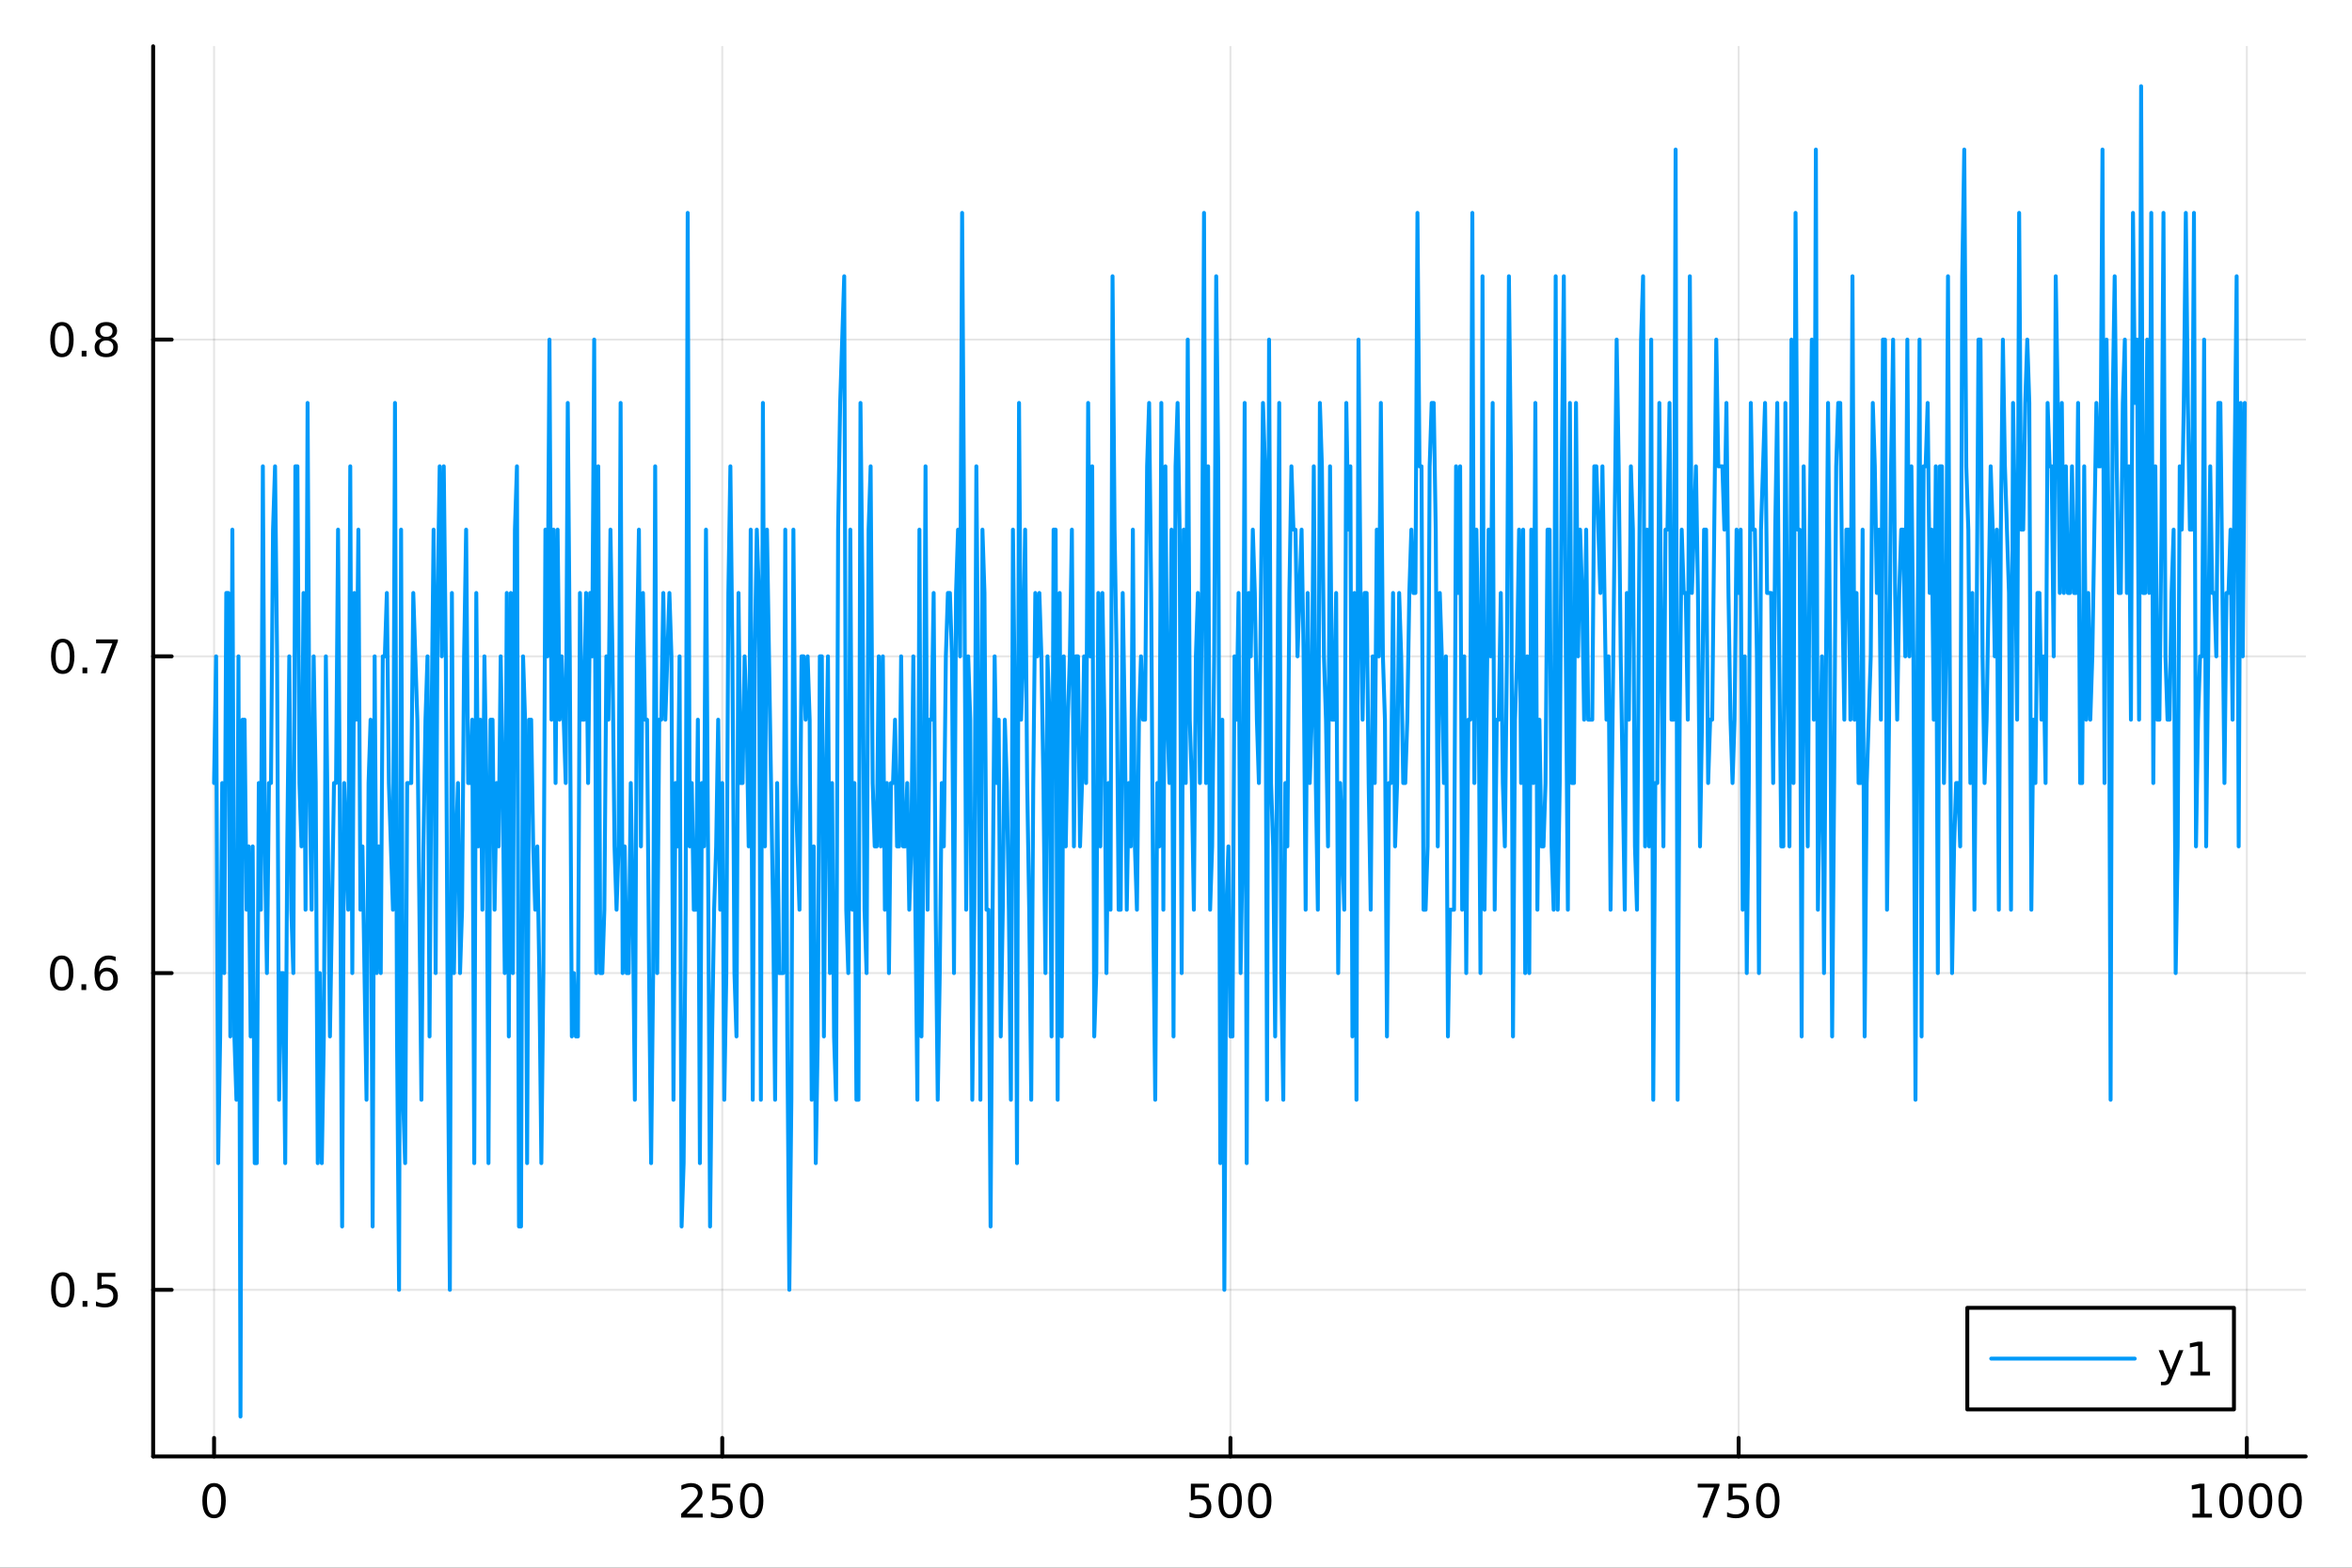 <?xml version="1.0" encoding="utf-8"?>
<svg xmlns="http://www.w3.org/2000/svg" xmlns:xlink="http://www.w3.org/1999/xlink" width="600" height="400" viewBox="0 0 2400 1600">
<rect x="0" y="0" width="2400" height="1600" fill="#333333" stroke="none"/>
<defs>
  <clipPath id="clip170">
    <rect x="0" y="0" width="2400" height="1600"/>
  </clipPath>
</defs>
<path clip-path="url(#clip170)" d="M0 1600 L2400 1600 L2400 0 L0 0  Z" fill="#ffffff" fill-rule="evenodd" fill-opacity="1"/>
<defs>
  <clipPath id="clip171">
    <rect x="480" y="0" width="1681" height="1600"/>
  </clipPath>
</defs>
<path clip-path="url(#clip170)" d="M156.274 1486.45 L2352.76 1486.45 L2352.76 47.244 L156.274 47.244  Z" fill="#ffffff" fill-rule="evenodd" fill-opacity="1"/>
<defs>
  <clipPath id="clip172">
    <rect x="156" y="47" width="2197" height="1440"/>
  </clipPath>
</defs>
<polyline clip-path="url(#clip172)" style="stroke:#000000; stroke-linecap:round; stroke-linejoin:round; stroke-width:2; stroke-opacity:0.1; fill:none" points="218.439,1486.45 218.439,47.244 "/>
<polyline clip-path="url(#clip172)" style="stroke:#000000; stroke-linecap:round; stroke-linejoin:round; stroke-width:2; stroke-opacity:0.1; fill:none" points="736.995,1486.45 736.995,47.244 "/>
<polyline clip-path="url(#clip172)" style="stroke:#000000; stroke-linecap:round; stroke-linejoin:round; stroke-width:2; stroke-opacity:0.1; fill:none" points="1255.55,1486.45 1255.55,47.244 "/>
<polyline clip-path="url(#clip172)" style="stroke:#000000; stroke-linecap:round; stroke-linejoin:round; stroke-width:2; stroke-opacity:0.1; fill:none" points="1774.11,1486.45 1774.11,47.244 "/>
<polyline clip-path="url(#clip172)" style="stroke:#000000; stroke-linecap:round; stroke-linejoin:round; stroke-width:2; stroke-opacity:0.1; fill:none" points="2292.67,1486.45 2292.67,47.244 "/>
<polyline clip-path="url(#clip170)" style="stroke:#000000; stroke-linecap:round; stroke-linejoin:round; stroke-width:4; stroke-opacity:1; fill:none" points="156.274,1486.45 2352.76,1486.45 "/>
<polyline clip-path="url(#clip170)" style="stroke:#000000; stroke-linecap:round; stroke-linejoin:round; stroke-width:4; stroke-opacity:1; fill:none" points="218.439,1486.45 218.439,1467.55 "/>
<polyline clip-path="url(#clip170)" style="stroke:#000000; stroke-linecap:round; stroke-linejoin:round; stroke-width:4; stroke-opacity:1; fill:none" points="736.995,1486.45 736.995,1467.55 "/>
<polyline clip-path="url(#clip170)" style="stroke:#000000; stroke-linecap:round; stroke-linejoin:round; stroke-width:4; stroke-opacity:1; fill:none" points="1255.55,1486.45 1255.55,1467.55 "/>
<polyline clip-path="url(#clip170)" style="stroke:#000000; stroke-linecap:round; stroke-linejoin:round; stroke-width:4; stroke-opacity:1; fill:none" points="1774.11,1486.45 1774.11,1467.55 "/>
<polyline clip-path="url(#clip170)" style="stroke:#000000; stroke-linecap:round; stroke-linejoin:round; stroke-width:4; stroke-opacity:1; fill:none" points="2292.67,1486.45 2292.67,1467.55 "/>
<path clip-path="url(#clip170)" d="M218.439 1517.37 Q214.828 1517.37 212.999 1520.93 Q211.193 1524.47 211.193 1531.6 Q211.193 1538.71 212.999 1542.27 Q214.828 1545.82 218.439 1545.82 Q222.073 1545.82 223.879 1542.27 Q225.707 1538.71 225.707 1531.6 Q225.707 1524.47 223.879 1520.93 Q222.073 1517.37 218.439 1517.37 M218.439 1513.66 Q224.249 1513.66 227.304 1518.27 Q230.383 1522.85 230.383 1531.6 Q230.383 1540.33 227.304 1544.94 Q224.249 1549.52 218.439 1549.52 Q212.629 1549.52 209.55 1544.94 Q206.494 1540.33 206.494 1531.6 Q206.494 1522.85 209.55 1518.27 Q212.629 1513.66 218.439 1513.66 Z" fill="#000000" fill-rule="nonzero" fill-opacity="1" /><path clip-path="url(#clip170)" d="M700.688 1544.91 L717.007 1544.91 L717.007 1548.85 L695.063 1548.85 L695.063 1544.91 Q697.725 1542.16 702.308 1537.53 Q706.915 1532.88 708.095 1531.53 Q710.34 1529.01 711.22 1527.27 Q712.123 1525.51 712.123 1523.82 Q712.123 1521.07 710.178 1519.33 Q708.257 1517.6 705.155 1517.6 Q702.956 1517.6 700.503 1518.36 Q698.072 1519.13 695.294 1520.68 L695.294 1515.95 Q698.118 1514.82 700.572 1514.24 Q703.026 1513.66 705.063 1513.66 Q710.433 1513.66 713.628 1516.35 Q716.822 1519.03 716.822 1523.52 Q716.822 1525.65 716.012 1527.57 Q715.225 1529.47 713.118 1532.07 Q712.54 1532.74 709.438 1535.95 Q706.336 1539.15 700.688 1544.91 Z" fill="#000000" fill-rule="nonzero" fill-opacity="1" /><path clip-path="url(#clip170)" d="M726.868 1514.29 L745.225 1514.29 L745.225 1518.22 L731.151 1518.22 L731.151 1526.7 Q732.169 1526.35 733.188 1526.19 Q734.206 1526 735.225 1526 Q741.012 1526 744.391 1529.17 Q747.771 1532.34 747.771 1537.76 Q747.771 1543.34 744.299 1546.44 Q740.826 1549.52 734.507 1549.52 Q732.331 1549.52 730.063 1549.15 Q727.817 1548.78 725.41 1548.04 L725.41 1543.34 Q727.493 1544.47 729.715 1545.03 Q731.938 1545.58 734.414 1545.58 Q738.419 1545.58 740.757 1543.48 Q743.095 1541.37 743.095 1537.76 Q743.095 1534.15 740.757 1532.04 Q738.419 1529.94 734.414 1529.94 Q732.539 1529.94 730.664 1530.35 Q728.813 1530.77 726.868 1531.65 L726.868 1514.29 Z" fill="#000000" fill-rule="nonzero" fill-opacity="1" /><path clip-path="url(#clip170)" d="M766.984 1517.37 Q763.373 1517.37 761.544 1520.93 Q759.738 1524.47 759.738 1531.6 Q759.738 1538.71 761.544 1542.27 Q763.373 1545.82 766.984 1545.82 Q770.618 1545.82 772.423 1542.27 Q774.252 1538.71 774.252 1531.6 Q774.252 1524.47 772.423 1520.93 Q770.618 1517.37 766.984 1517.37 M766.984 1513.66 Q772.794 1513.66 775.849 1518.27 Q778.928 1522.85 778.928 1531.6 Q778.928 1540.33 775.849 1544.94 Q772.794 1549.52 766.984 1549.52 Q761.174 1549.52 758.095 1544.94 Q755.039 1540.33 755.039 1531.6 Q755.039 1522.85 758.095 1518.27 Q761.174 1513.66 766.984 1513.66 Z" fill="#000000" fill-rule="nonzero" fill-opacity="1" /><path clip-path="url(#clip170)" d="M1215.17 1514.29 L1233.53 1514.29 L1233.53 1518.22 L1219.45 1518.22 L1219.45 1526.7 Q1220.47 1526.35 1221.49 1526.19 Q1222.51 1526 1223.53 1526 Q1229.31 1526 1232.69 1529.17 Q1236.07 1532.34 1236.07 1537.76 Q1236.07 1543.34 1232.6 1546.44 Q1229.13 1549.52 1222.81 1549.52 Q1220.63 1549.52 1218.36 1549.15 Q1216.12 1548.78 1213.71 1548.04 L1213.71 1543.34 Q1215.8 1544.47 1218.02 1545.03 Q1220.24 1545.58 1222.72 1545.58 Q1226.72 1545.58 1229.06 1543.48 Q1231.4 1541.37 1231.4 1537.76 Q1231.4 1534.15 1229.06 1532.04 Q1226.72 1529.94 1222.72 1529.94 Q1220.84 1529.94 1218.97 1530.35 Q1217.11 1530.77 1215.17 1531.65 L1215.17 1514.29 Z" fill="#000000" fill-rule="nonzero" fill-opacity="1" /><path clip-path="url(#clip170)" d="M1255.29 1517.37 Q1251.67 1517.37 1249.85 1520.93 Q1248.04 1524.47 1248.04 1531.6 Q1248.04 1538.71 1249.85 1542.27 Q1251.67 1545.82 1255.29 1545.82 Q1258.92 1545.82 1260.73 1542.27 Q1262.55 1538.71 1262.55 1531.6 Q1262.55 1524.47 1260.73 1520.93 Q1258.92 1517.37 1255.29 1517.37 M1255.29 1513.66 Q1261.1 1513.66 1264.15 1518.27 Q1267.23 1522.85 1267.23 1531.6 Q1267.23 1540.33 1264.15 1544.94 Q1261.1 1549.52 1255.29 1549.52 Q1249.48 1549.52 1246.4 1544.94 Q1243.34 1540.33 1243.34 1531.6 Q1243.34 1522.85 1246.4 1518.27 Q1249.48 1513.66 1255.29 1513.66 Z" fill="#000000" fill-rule="nonzero" fill-opacity="1" /><path clip-path="url(#clip170)" d="M1285.45 1517.37 Q1281.84 1517.37 1280.01 1520.93 Q1278.2 1524.47 1278.2 1531.6 Q1278.2 1538.71 1280.01 1542.27 Q1281.84 1545.82 1285.45 1545.82 Q1289.08 1545.82 1290.89 1542.27 Q1292.72 1538.71 1292.72 1531.6 Q1292.72 1524.47 1290.89 1520.93 Q1289.08 1517.37 1285.45 1517.37 M1285.45 1513.66 Q1291.26 1513.66 1294.31 1518.27 Q1297.39 1522.85 1297.39 1531.6 Q1297.39 1540.33 1294.31 1544.94 Q1291.26 1549.52 1285.45 1549.52 Q1279.64 1549.52 1276.56 1544.94 Q1273.5 1540.33 1273.5 1531.6 Q1273.5 1522.85 1276.56 1518.27 Q1279.64 1513.66 1285.45 1513.66 Z" fill="#000000" fill-rule="nonzero" fill-opacity="1" /><path clip-path="url(#clip170)" d="M1732.38 1514.29 L1754.61 1514.29 L1754.61 1516.28 L1742.06 1548.85 L1737.18 1548.85 L1748.98 1518.22 L1732.38 1518.22 L1732.38 1514.29 Z" fill="#000000" fill-rule="nonzero" fill-opacity="1" /><path clip-path="url(#clip170)" d="M1763.77 1514.29 L1782.13 1514.29 L1782.13 1518.22 L1768.06 1518.22 L1768.06 1526.7 Q1769.07 1526.35 1770.09 1526.19 Q1771.11 1526 1772.13 1526 Q1777.92 1526 1781.3 1529.17 Q1784.68 1532.34 1784.68 1537.76 Q1784.68 1543.34 1781.2 1546.44 Q1777.73 1549.52 1771.41 1549.52 Q1769.24 1549.52 1766.97 1549.15 Q1764.72 1548.78 1762.31 1548.04 L1762.31 1543.34 Q1764.4 1544.47 1766.62 1545.03 Q1768.84 1545.58 1771.32 1545.58 Q1775.32 1545.58 1777.66 1543.48 Q1780 1541.37 1780 1537.76 Q1780 1534.15 1777.66 1532.04 Q1775.32 1529.94 1771.32 1529.94 Q1769.44 1529.94 1767.57 1530.35 Q1765.72 1530.77 1763.77 1531.65 L1763.77 1514.29 Z" fill="#000000" fill-rule="nonzero" fill-opacity="1" /><path clip-path="url(#clip170)" d="M1803.89 1517.37 Q1800.28 1517.37 1798.45 1520.93 Q1796.64 1524.47 1796.64 1531.6 Q1796.64 1538.71 1798.45 1542.27 Q1800.28 1545.82 1803.89 1545.82 Q1807.52 1545.82 1809.33 1542.27 Q1811.16 1538.71 1811.16 1531.6 Q1811.16 1524.47 1809.33 1520.93 Q1807.52 1517.37 1803.89 1517.37 M1803.89 1513.66 Q1809.7 1513.66 1812.75 1518.27 Q1815.83 1522.85 1815.83 1531.6 Q1815.83 1540.33 1812.75 1544.94 Q1809.7 1549.52 1803.89 1549.52 Q1798.08 1549.52 1795 1544.94 Q1791.94 1540.33 1791.94 1531.6 Q1791.94 1522.85 1795 1518.27 Q1798.08 1513.66 1803.89 1513.66 Z" fill="#000000" fill-rule="nonzero" fill-opacity="1" /><path clip-path="url(#clip170)" d="M2237.19 1544.91 L2244.83 1544.91 L2244.83 1518.55 L2236.52 1520.21 L2236.52 1515.95 L2244.78 1514.29 L2249.46 1514.29 L2249.46 1544.91 L2257.1 1544.91 L2257.1 1548.85 L2237.19 1548.85 L2237.19 1544.91 Z" fill="#000000" fill-rule="nonzero" fill-opacity="1" /><path clip-path="url(#clip170)" d="M2276.54 1517.37 Q2272.93 1517.37 2271.1 1520.93 Q2269.3 1524.47 2269.3 1531.6 Q2269.3 1538.71 2271.1 1542.27 Q2272.93 1545.82 2276.54 1545.82 Q2280.18 1545.82 2281.98 1542.27 Q2283.81 1538.71 2283.81 1531.6 Q2283.81 1524.47 2281.98 1520.93 Q2280.18 1517.37 2276.54 1517.37 M2276.54 1513.66 Q2282.35 1513.66 2285.41 1518.27 Q2288.49 1522.85 2288.49 1531.6 Q2288.49 1540.33 2285.41 1544.94 Q2282.35 1549.52 2276.54 1549.52 Q2270.73 1549.52 2267.65 1544.94 Q2264.6 1540.33 2264.6 1531.6 Q2264.6 1522.85 2267.65 1518.27 Q2270.73 1513.66 2276.54 1513.66 Z" fill="#000000" fill-rule="nonzero" fill-opacity="1" /><path clip-path="url(#clip170)" d="M2306.7 1517.37 Q2303.09 1517.37 2301.27 1520.93 Q2299.46 1524.47 2299.46 1531.6 Q2299.46 1538.71 2301.27 1542.27 Q2303.09 1545.82 2306.7 1545.82 Q2310.34 1545.82 2312.14 1542.27 Q2313.97 1538.71 2313.97 1531.6 Q2313.97 1524.47 2312.14 1520.93 Q2310.34 1517.37 2306.7 1517.37 M2306.7 1513.66 Q2312.51 1513.66 2315.57 1518.27 Q2318.65 1522.85 2318.65 1531.6 Q2318.65 1540.33 2315.57 1544.94 Q2312.51 1549.52 2306.7 1549.52 Q2300.89 1549.52 2297.82 1544.94 Q2294.76 1540.33 2294.76 1531.6 Q2294.76 1522.85 2297.82 1518.27 Q2300.89 1513.66 2306.7 1513.66 Z" fill="#000000" fill-rule="nonzero" fill-opacity="1" /><path clip-path="url(#clip170)" d="M2336.87 1517.37 Q2333.26 1517.37 2331.43 1520.93 Q2329.62 1524.47 2329.62 1531.6 Q2329.62 1538.71 2331.43 1542.27 Q2333.26 1545.82 2336.87 1545.82 Q2340.5 1545.82 2342.31 1542.27 Q2344.14 1538.71 2344.14 1531.6 Q2344.14 1524.47 2342.31 1520.93 Q2340.5 1517.37 2336.87 1517.37 M2336.87 1513.66 Q2342.68 1513.66 2345.73 1518.27 Q2348.81 1522.85 2348.81 1531.6 Q2348.81 1540.33 2345.73 1544.94 Q2342.68 1549.52 2336.87 1549.52 Q2331.06 1549.52 2327.98 1544.94 Q2324.92 1540.33 2324.92 1531.6 Q2324.92 1522.85 2327.98 1518.27 Q2331.06 1513.66 2336.87 1513.66 Z" fill="#000000" fill-rule="nonzero" fill-opacity="1" /><polyline clip-path="url(#clip172)" style="stroke:#000000; stroke-linecap:round; stroke-linejoin:round; stroke-width:2; stroke-opacity:0.1; fill:none" points="156.274,1316.41 2352.76,1316.41 "/>
<polyline clip-path="url(#clip172)" style="stroke:#000000; stroke-linecap:round; stroke-linejoin:round; stroke-width:2; stroke-opacity:0.1; fill:none" points="156.274,993.136 2352.76,993.136 "/>
<polyline clip-path="url(#clip172)" style="stroke:#000000; stroke-linecap:round; stroke-linejoin:round; stroke-width:2; stroke-opacity:0.1; fill:none" points="156.274,669.865 2352.76,669.865 "/>
<polyline clip-path="url(#clip172)" style="stroke:#000000; stroke-linecap:round; stroke-linejoin:round; stroke-width:2; stroke-opacity:0.1; fill:none" points="156.274,346.593 2352.76,346.593 "/>
<polyline clip-path="url(#clip170)" style="stroke:#000000; stroke-linecap:round; stroke-linejoin:round; stroke-width:4; stroke-opacity:1; fill:none" points="156.274,1486.45 156.274,47.244 "/>
<polyline clip-path="url(#clip170)" style="stroke:#000000; stroke-linecap:round; stroke-linejoin:round; stroke-width:4; stroke-opacity:1; fill:none" points="156.274,1316.41 175.172,1316.41 "/>
<polyline clip-path="url(#clip170)" style="stroke:#000000; stroke-linecap:round; stroke-linejoin:round; stroke-width:4; stroke-opacity:1; fill:none" points="156.274,993.136 175.172,993.136 "/>
<polyline clip-path="url(#clip170)" style="stroke:#000000; stroke-linecap:round; stroke-linejoin:round; stroke-width:4; stroke-opacity:1; fill:none" points="156.274,669.865 175.172,669.865 "/>
<polyline clip-path="url(#clip170)" style="stroke:#000000; stroke-linecap:round; stroke-linejoin:round; stroke-width:4; stroke-opacity:1; fill:none" points="156.274,346.593 175.172,346.593 "/>
<path clip-path="url(#clip170)" d="M64.094 1302.21 Q60.483 1302.21 58.654 1305.77 Q56.849 1309.31 56.849 1316.44 Q56.849 1323.55 58.654 1327.11 Q60.483 1330.65 64.094 1330.65 Q67.728 1330.65 69.534 1327.11 Q71.362 1323.55 71.362 1316.44 Q71.362 1309.31 69.534 1305.77 Q67.728 1302.21 64.094 1302.21 M64.094 1298.5 Q69.904 1298.5 72.96 1303.11 Q76.038 1307.69 76.038 1316.44 Q76.038 1325.17 72.96 1329.78 Q69.904 1334.36 64.094 1334.36 Q58.284 1334.36 55.205 1329.78 Q52.15 1325.17 52.15 1316.44 Q52.15 1307.69 55.205 1303.11 Q58.284 1298.5 64.094 1298.5 Z" fill="#000000" fill-rule="nonzero" fill-opacity="1" /><path clip-path="url(#clip170)" d="M84.256 1327.81 L89.14 1327.81 L89.14 1333.69 L84.256 1333.69 L84.256 1327.81 Z" fill="#000000" fill-rule="nonzero" fill-opacity="1" /><path clip-path="url(#clip170)" d="M99.371 1299.13 L117.728 1299.13 L117.728 1303.06 L103.654 1303.06 L103.654 1311.53 Q104.672 1311.19 105.691 1311.03 Q106.709 1310.84 107.728 1310.84 Q113.515 1310.84 116.895 1314.01 Q120.274 1317.18 120.274 1322.6 Q120.274 1328.18 116.802 1331.28 Q113.33 1334.36 107.01 1334.36 Q104.834 1334.36 102.566 1333.99 Q100.321 1333.62 97.913 1332.88 L97.913 1328.18 Q99.996 1329.31 102.219 1329.87 Q104.441 1330.42 106.918 1330.42 Q110.922 1330.42 113.26 1328.32 Q115.598 1326.21 115.598 1322.6 Q115.598 1318.99 113.26 1316.88 Q110.922 1314.78 106.918 1314.78 Q105.043 1314.78 103.168 1315.19 Q101.316 1315.61 99.371 1316.49 L99.371 1299.13 Z" fill="#000000" fill-rule="nonzero" fill-opacity="1" /><path clip-path="url(#clip170)" d="M62.937 978.935 Q59.325 978.935 57.497 982.499 Q55.691 986.041 55.691 993.171 Q55.691 1000.28 57.497 1003.84 Q59.325 1007.38 62.937 1007.38 Q66.571 1007.38 68.376 1003.84 Q70.205 1000.28 70.205 993.171 Q70.205 986.041 68.376 982.499 Q66.571 978.935 62.937 978.935 M62.937 975.231 Q68.747 975.231 71.802 979.837 Q74.881 984.421 74.881 993.171 Q74.881 1001.9 71.802 1006.5 Q68.747 1011.09 62.937 1011.09 Q57.126 1011.09 54.048 1006.5 Q50.992 1001.9 50.992 993.171 Q50.992 984.421 54.048 979.837 Q57.126 975.231 62.937 975.231 Z" fill="#000000" fill-rule="nonzero" fill-opacity="1" /><path clip-path="url(#clip170)" d="M83.098 1004.54 L87.983 1004.54 L87.983 1010.42 L83.098 1010.42 L83.098 1004.54 Z" fill="#000000" fill-rule="nonzero" fill-opacity="1" /><path clip-path="url(#clip170)" d="M108.746 991.272 Q105.598 991.272 103.746 993.425 Q101.918 995.578 101.918 999.328 Q101.918 1003.05 103.746 1005.23 Q105.598 1007.38 108.746 1007.38 Q111.895 1007.38 113.723 1005.23 Q115.575 1003.05 115.575 999.328 Q115.575 995.578 113.723 993.425 Q111.895 991.272 108.746 991.272 M118.029 976.62 L118.029 980.879 Q116.27 980.046 114.464 979.606 Q112.682 979.166 110.922 979.166 Q106.293 979.166 103.839 982.291 Q101.409 985.416 101.061 991.735 Q102.427 989.722 104.487 988.657 Q106.547 987.569 109.024 987.569 Q114.233 987.569 117.242 990.74 Q120.274 993.888 120.274 999.328 Q120.274 1004.65 117.126 1007.87 Q113.978 1011.09 108.746 1011.09 Q102.751 1011.09 99.58 1006.5 Q96.409 1001.9 96.409 993.171 Q96.409 984.976 100.297 980.115 Q104.186 975.231 110.737 975.231 Q112.496 975.231 114.279 975.578 Q116.084 975.925 118.029 976.62 Z" fill="#000000" fill-rule="nonzero" fill-opacity="1" /><path clip-path="url(#clip170)" d="M64.001 655.663 Q60.39 655.663 58.562 659.228 Q56.756 662.77 56.756 669.899 Q56.756 677.006 58.562 680.571 Q60.39 684.112 64.001 684.112 Q67.636 684.112 69.441 680.571 Q71.27 677.006 71.27 669.899 Q71.27 662.77 69.441 659.228 Q67.636 655.663 64.001 655.663 M64.001 651.96 Q69.811 651.96 72.867 656.566 Q75.946 661.149 75.946 669.899 Q75.946 678.626 72.867 683.233 Q69.811 687.816 64.001 687.816 Q58.191 687.816 55.112 683.233 Q52.057 678.626 52.057 669.899 Q52.057 661.149 55.112 656.566 Q58.191 651.96 64.001 651.96 Z" fill="#000000" fill-rule="nonzero" fill-opacity="1" /><path clip-path="url(#clip170)" d="M84.163 681.265 L89.047 681.265 L89.047 687.145 L84.163 687.145 L84.163 681.265 Z" fill="#000000" fill-rule="nonzero" fill-opacity="1" /><path clip-path="url(#clip170)" d="M98.052 652.585 L120.274 652.585 L120.274 654.575 L107.728 687.145 L102.844 687.145 L114.649 656.52 L98.052 656.52 L98.052 652.585 Z" fill="#000000" fill-rule="nonzero" fill-opacity="1" /><path clip-path="url(#clip170)" d="M63.191 332.392 Q59.58 332.392 57.751 335.957 Q55.946 339.498 55.946 346.628 Q55.946 353.734 57.751 357.299 Q59.58 360.841 63.191 360.841 Q66.825 360.841 68.631 357.299 Q70.46 353.734 70.46 346.628 Q70.46 339.498 68.631 335.957 Q66.825 332.392 63.191 332.392 M63.191 328.688 Q69.001 328.688 72.057 333.295 Q75.135 337.878 75.135 346.628 Q75.135 355.355 72.057 359.961 Q69.001 364.545 63.191 364.545 Q57.381 364.545 54.302 359.961 Q51.247 355.355 51.247 346.628 Q51.247 337.878 54.302 333.295 Q57.381 328.688 63.191 328.688 Z" fill="#000000" fill-rule="nonzero" fill-opacity="1" /><path clip-path="url(#clip170)" d="M83.353 357.994 L88.237 357.994 L88.237 363.873 L83.353 363.873 L83.353 357.994 Z" fill="#000000" fill-rule="nonzero" fill-opacity="1" /><path clip-path="url(#clip170)" d="M108.422 347.461 Q105.089 347.461 103.168 349.244 Q101.27 351.026 101.27 354.151 Q101.27 357.276 103.168 359.059 Q105.089 360.841 108.422 360.841 Q111.756 360.841 113.677 359.059 Q115.598 357.253 115.598 354.151 Q115.598 351.026 113.677 349.244 Q111.779 347.461 108.422 347.461 M103.746 345.471 Q100.737 344.73 99.047 342.67 Q97.381 340.61 97.381 337.647 Q97.381 333.503 100.321 331.096 Q103.284 328.688 108.422 328.688 Q113.584 328.688 116.524 331.096 Q119.464 333.503 119.464 337.647 Q119.464 340.61 117.774 342.67 Q116.108 344.73 113.121 345.471 Q116.501 346.258 118.376 348.549 Q120.274 350.841 120.274 354.151 Q120.274 359.174 117.195 361.859 Q114.14 364.545 108.422 364.545 Q102.705 364.545 99.626 361.859 Q96.571 359.174 96.571 354.151 Q96.571 350.841 98.469 348.549 Q100.367 346.258 103.746 345.471 M102.034 338.086 Q102.034 340.772 103.7 342.276 Q105.39 343.781 108.422 343.781 Q111.432 343.781 113.121 342.276 Q114.834 340.772 114.834 338.086 Q114.834 335.401 113.121 333.897 Q111.432 332.392 108.422 332.392 Q105.39 332.392 103.7 333.897 Q102.034 335.401 102.034 338.086 Z" fill="#000000" fill-rule="nonzero" fill-opacity="1" /><polyline clip-path="url(#clip172)" style="stroke:#009af9; stroke-linecap:round; stroke-linejoin:round; stroke-width:4; stroke-opacity:1; fill:none" points="218.439,799.173 220.513,669.865 222.587,1187.1 224.661,1057.79 226.736,799.173 228.81,993.136 230.884,605.21 232.958,605.21 235.033,1057.79 237.107,540.556 239.181,1057.79 241.255,1122.44 243.329,669.865 245.404,1445.72 247.478,734.519 249.552,734.519 251.626,928.482 253.701,863.827 255.775,1057.79 257.849,863.827 259.923,1187.1 261.998,1187.1 264.072,799.173 266.146,928.482 268.22,475.902 270.294,863.827 272.369,993.136 274.443,799.173 276.517,799.173 278.591,540.556 280.666,475.902 282.74,669.865 284.814,1122.44 286.888,993.136 288.962,993.136 291.037,1187.1 293.111,863.827 295.185,669.865 297.259,928.482 299.334,993.136 301.408,475.902 303.482,475.902 305.556,799.173 307.63,863.827 309.705,605.21 311.779,928.482 313.853,411.248 315.927,799.173 318.002,928.482 320.076,669.865 322.15,799.173 324.224,1187.1 326.299,993.136 328.373,1187.1 330.447,1057.79 332.521,669.865 334.595,863.827 336.67,1057.79 338.744,928.482 340.818,799.173 342.892,799.173 344.967,540.556 347.041,863.827 349.115,1251.75 351.189,799.173 353.263,863.827 355.338,928.482 357.412,475.902 359.486,993.136 361.56,605.21 363.635,734.519 365.709,540.556 367.783,928.482 369.857,863.827 371.932,993.136 374.006,1122.44 376.08,799.173 378.154,734.519 380.228,1251.75 382.303,669.865 384.377,993.136 386.451,863.827 388.525,993.136 390.6,669.865 392.674,669.865 394.748,605.21 396.822,799.173 398.896,863.827 400.971,928.482 403.045,411.248 405.119,1057.79 407.193,1316.41 409.268,540.556 411.342,1122.44 413.416,1187.1 415.49,799.173 417.565,799.173 419.639,799.173 421.713,605.21 423.787,669.865 425.861,734.519 427.936,928.482 430.01,1122.44 432.084,863.827 434.158,734.519 436.233,669.865 438.307,1057.79 440.381,734.519 442.455,540.556 444.529,993.136 446.604,605.21 448.678,475.902 450.752,669.865 452.826,475.902 454.901,669.865 456.975,1057.79 459.049,1316.41 461.123,605.21 463.198,993.136 465.272,863.827 467.346,799.173 469.42,993.136 471.494,928.482 473.569,669.865 475.643,540.556 477.717,799.173 479.791,799.173 481.866,734.519 483.94,1187.1 486.014,605.21 488.088,863.827 490.162,734.519 492.237,928.482 494.311,669.865 496.385,799.173 498.459,1187.1 500.534,734.519 502.608,734.519 504.682,928.482 506.756,799.173 508.83,863.827 510.905,669.865 512.979,799.173 515.053,993.136 517.127,605.21 519.202,1057.79 521.276,605.21 523.35,993.136 525.424,540.556 527.499,475.902 529.573,1251.75 531.647,1251.75 533.721,669.865 535.795,734.519 537.87,1187.1 539.944,734.519 542.018,734.519 544.092,863.827 546.167,928.482 548.241,863.827 550.315,993.136 552.389,1187.1 554.463,993.136 556.538,540.556 558.612,669.865 560.686,346.593 562.76,734.519 564.835,540.556 566.909,799.173 568.983,540.556 571.057,734.519 573.132,669.865 575.206,734.519 577.28,799.173 579.354,411.248 581.428,669.865 583.503,1057.79 585.577,993.136 587.651,1057.79 589.725,1057.79 591.8,605.21 593.874,734.519 595.948,734.519 598.022,605.21 600.096,799.173 602.171,605.21 604.245,669.865 606.319,346.593 608.393,993.136 610.468,475.902 612.542,993.136 614.616,993.136 616.69,928.482 618.765,669.865 620.839,734.519 622.913,540.556 624.987,669.865 627.061,863.827 629.136,928.482 631.21,863.827 633.284,411.248 635.358,993.136 637.433,863.827 639.507,993.136 641.581,993.136 643.655,799.173 645.729,928.482 647.804,1122.44 649.878,669.865 651.952,540.556 654.026,863.827 656.101,605.21 658.175,734.519 660.249,734.519 662.323,993.136 664.398,1187.1 666.472,993.136 668.546,475.902 670.62,993.136 672.694,734.519 674.769,734.519 676.843,605.21 678.917,734.519 680.991,669.865 683.066,605.21 685.14,669.865 687.214,1122.44 689.288,799.173 691.362,863.827 693.437,669.865 695.511,1251.75 697.585,1187.1 699.659,928.482 701.734,217.285 703.808,863.827 705.882,799.173 707.956,928.482 710.03,928.482 712.105,734.519 714.179,1187.1 716.253,799.173 718.327,863.827 720.402,540.556 722.476,863.827 724.55,1251.75 726.624,1057.79 728.699,928.482 730.773,863.827 732.847,734.519 734.921,928.482 736.995,799.173 739.07,1122.44 741.144,993.136 743.218,605.21 745.292,475.902 747.367,669.865 749.441,993.136 751.515,1057.79 753.589,605.21 755.663,799.173 757.738,799.173 759.812,669.865 761.886,734.519 763.96,863.827 766.035,540.556 768.109,1122.44 770.183,669.865 772.257,540.556 774.332,605.21 776.406,1122.44 778.48,411.248 780.554,863.827 782.628,540.556 784.703,669.865 786.777,799.173 788.851,928.482 790.925,1122.44 793,799.173 795.074,993.136 797.148,993.136 799.222,993.136 801.296,540.556 803.371,1057.79 805.445,1316.41 807.519,1122.44 809.593,540.556 811.668,799.173 813.742,863.827 815.816,928.482 817.89,669.865 819.965,669.865 822.039,734.519 824.113,669.865 826.187,734.519 828.261,1122.44 830.336,863.827 832.41,1187.1 834.484,1057.79 836.558,669.865 838.633,669.865 840.707,1057.79 842.781,799.173 844.855,669.865 846.929,993.136 849.004,799.173 851.078,1057.79 853.152,1122.44 855.226,540.556 857.301,411.248 859.375,346.593 861.449,281.939 863.523,928.482 865.598,993.136 867.672,540.556 869.746,928.482 871.82,799.173 873.894,1122.44 875.969,1122.44 878.043,411.248 880.117,605.21 882.191,928.482 884.266,993.136 886.34,540.556 888.414,475.902 890.488,799.173 892.562,863.827 894.637,863.827 896.711,669.865 898.785,863.827 900.859,669.865 902.934,928.482 905.008,799.173 907.082,993.136 909.156,799.173 911.23,799.173 913.305,734.519 915.379,863.827 917.453,863.827 919.527,669.865 921.602,863.827 923.676,863.827 925.75,799.173 927.824,928.482 929.899,863.827 931.973,669.865 934.047,928.482 936.121,1122.44 938.195,540.556 940.27,1057.79 942.344,863.827 944.418,475.902 946.492,928.482 948.567,734.519 950.641,734.519 952.715,605.21 954.789,928.482 956.863,1122.44 958.938,993.136 961.012,799.173 963.086,863.827 965.16,669.865 967.235,605.21 969.309,605.21 971.383,669.865 973.457,993.136 975.532,605.21 977.606,540.556 979.68,669.865 981.754,217.285 983.828,540.556 985.903,928.482 987.977,669.865 990.051,734.519 992.125,1122.44 994.2,928.482 996.274,475.902 998.348,734.519 1000.42,1122.44 1002.5,540.556 1004.57,605.21 1006.64,928.482 1008.72,928.482 1010.79,1251.75 1012.87,928.482 1014.94,669.865 1017.02,799.173 1019.09,734.519 1021.16,1057.79 1023.24,928.482 1025.31,734.519 1027.39,799.173 1029.46,928.482 1031.54,1122.44 1033.61,540.556 1035.68,734.519 1037.76,1187.1 1039.83,411.248 1041.91,734.519 1043.98,669.865 1046.06,540.556 1048.13,799.173 1050.2,928.482 1052.28,1122.44 1054.35,799.173 1056.43,605.21 1058.5,669.865 1060.57,605.21 1062.65,669.865 1064.72,799.173 1066.8,993.136 1068.87,669.865 1070.95,734.519 1073.02,1057.79 1075.09,540.556 1077.17,540.556 1079.24,1122.44 1081.32,605.21 1083.39,1057.79 1085.47,669.865 1087.54,863.827 1089.61,734.519 1091.69,669.865 1093.76,540.556 1095.84,863.827 1097.91,669.865 1099.99,669.865 1102.06,863.827 1104.13,799.173 1106.21,669.865 1108.28,799.173 1110.36,411.248 1112.43,669.865 1114.5,475.902 1116.58,1057.79 1118.65,993.136 1120.73,605.21 1122.8,863.827 1124.88,605.21 1126.95,734.519 1129.02,993.136 1131.1,799.173 1133.17,928.482 1135.25,281.939 1137.32,540.556 1139.4,669.865 1141.47,928.482 1143.54,928.482 1145.62,605.21 1147.69,734.519 1149.77,928.482 1151.84,799.173 1153.92,863.827 1155.99,540.556 1158.06,863.827 1160.14,928.482 1162.21,734.519 1164.29,669.865 1166.36,734.519 1168.43,734.519 1170.51,475.902 1172.58,411.248 1174.66,605.21 1176.73,928.482 1178.81,1122.44 1180.88,799.173 1182.95,863.827 1185.03,411.248 1187.1,928.482 1189.18,475.902 1191.25,734.519 1193.33,799.173 1195.4,540.556 1197.47,1057.79 1199.55,475.902 1201.62,411.248 1203.7,540.556 1205.77,993.136 1207.84,540.556 1209.92,799.173 1211.99,346.593 1214.07,734.519 1216.14,799.173 1218.22,928.482 1220.29,669.865 1222.36,605.21 1224.44,799.173 1226.51,605.21 1228.59,217.285 1230.66,799.173 1232.74,475.902 1234.81,928.482 1236.88,863.827 1238.96,669.865 1241.03,281.939 1243.11,475.902 1245.18,1187.1 1247.26,734.519 1249.33,1316.41 1251.4,928.482 1253.48,863.827 1255.55,1057.79 1257.63,1057.79 1259.7,669.865 1261.77,734.519 1263.85,605.21 1265.92,993.136 1268,863.827 1270.07,411.248 1272.15,1187.1 1274.22,605.21 1276.29,669.865 1278.37,540.556 1280.44,605.21 1282.52,734.519 1284.59,799.173 1286.67,605.21 1288.74,411.248 1290.81,475.902 1292.89,1122.44 1294.96,346.593 1297.04,799.173 1299.11,863.827 1301.19,1057.79 1303.26,734.519 1305.33,411.248 1307.41,993.136 1309.48,1122.44 1311.56,799.173 1313.63,863.827 1315.7,605.21 1317.78,475.902 1319.85,540.556 1321.93,540.556 1324,669.865 1326.08,605.21 1328.15,540.556 1330.22,669.865 1332.3,928.482 1334.37,605.21 1336.45,799.173 1338.52,734.519 1340.6,475.902 1342.67,799.173 1344.74,928.482 1346.82,411.248 1348.89,475.902 1350.97,669.865 1353.04,734.519 1355.12,863.827 1357.19,475.902 1359.26,734.519 1361.34,734.519 1363.41,605.21 1365.49,993.136 1367.56,799.173 1369.63,863.827 1371.71,928.482 1373.78,411.248 1375.86,540.556 1377.93,475.902 1380.01,1057.79 1382.08,605.21 1384.15,1122.44 1386.23,346.593 1388.3,605.21 1390.38,734.519 1392.45,605.21 1394.53,605.21 1396.6,799.173 1398.67,928.482 1400.75,669.865 1402.82,799.173 1404.9,540.556 1406.97,669.865 1409.04,411.248 1411.12,669.865 1413.19,734.519 1415.27,1057.79 1417.34,799.173 1419.42,799.173 1421.49,605.21 1423.56,863.827 1425.64,799.173 1427.71,605.21 1429.79,669.865 1431.86,799.173 1433.94,799.173 1436.01,734.519 1438.08,605.21 1440.16,540.556 1442.23,605.21 1444.31,605.21 1446.38,217.285 1448.46,475.902 1450.53,475.902 1452.6,928.482 1454.68,928.482 1456.75,863.827 1458.83,475.902 1460.9,411.248 1462.97,411.248 1465.05,540.556 1467.12,863.827 1469.2,605.21 1471.27,669.865 1473.35,799.173 1475.42,669.865 1477.49,1057.79 1479.57,928.482 1481.64,928.482 1483.72,928.482 1485.79,475.902 1487.87,605.21 1489.94,475.902 1492.01,928.482 1494.09,669.865 1496.16,993.136 1498.24,734.519 1500.31,734.519 1502.39,217.285 1504.46,799.173 1506.53,540.556 1508.61,669.865 1510.68,993.136 1512.76,281.939 1514.83,928.482 1516.9,734.519 1518.98,540.556 1521.05,669.865 1523.13,411.248 1525.2,928.482 1527.28,734.519 1529.35,734.519 1531.42,605.21 1533.5,799.173 1535.57,863.827 1537.65,669.865 1539.72,281.939 1541.8,475.902 1543.87,1057.79 1545.94,734.519 1548.02,669.865 1550.09,540.556 1552.17,799.173 1554.24,540.556 1556.32,993.136 1558.39,669.865 1560.46,993.136 1562.54,540.556 1564.61,799.173 1566.69,411.248 1568.76,928.482 1570.83,734.519 1572.91,863.827 1574.98,863.827 1577.06,799.173 1579.13,540.556 1581.21,540.556 1583.28,863.827 1585.35,928.482 1587.43,281.939 1589.5,928.482 1591.58,799.173 1593.65,475.902 1595.73,281.939 1597.8,669.865 1599.87,928.482 1601.95,411.248 1604.02,799.173 1606.1,799.173 1608.17,411.248 1610.24,669.865 1612.32,540.556 1614.39,605.21 1616.47,734.519 1618.54,540.556 1620.62,734.519 1622.69,734.519 1624.76,734.519 1626.84,475.902 1628.91,475.902 1630.99,540.556 1633.06,605.21 1635.14,475.902 1637.21,605.21 1639.28,734.519 1641.36,669.865 1643.43,928.482 1645.51,734.519 1647.58,540.556 1649.66,346.593 1651.73,475.902 1653.8,669.865 1655.88,799.173 1657.95,928.482 1660.03,605.21 1662.1,734.519 1664.17,475.902 1666.25,540.556 1668.32,863.827 1670.4,928.482 1672.47,605.21 1674.55,346.593 1676.62,281.939 1678.69,863.827 1680.77,540.556 1682.84,863.827 1684.92,346.593 1686.99,1122.44 1689.07,799.173 1691.14,799.173 1693.21,411.248 1695.29,669.865 1697.36,863.827 1699.44,540.556 1701.51,540.556 1703.59,411.248 1705.66,734.519 1707.73,734.519 1709.81,152.631 1711.88,1122.44 1713.96,734.519 1716.03,540.556 1718.1,605.21 1720.18,605.21 1722.25,734.519 1724.33,281.939 1726.4,605.21 1728.48,540.556 1730.55,475.902 1732.62,605.21 1734.7,863.827 1736.77,734.519 1738.85,540.556 1740.92,540.556 1743,799.173 1745.07,734.519 1747.14,734.519 1749.22,540.556 1751.29,346.593 1753.37,475.902 1755.44,475.902 1757.52,475.902 1759.59,540.556 1761.66,411.248 1763.74,605.21 1765.81,734.519 1767.89,799.173 1769.96,734.519 1772.03,540.556 1774.11,605.21 1776.18,540.556 1778.26,928.482 1780.33,669.865 1782.41,993.136 1784.48,799.173 1786.55,411.248 1788.63,540.556 1790.7,540.556 1792.78,669.865 1794.85,993.136 1796.93,540.556 1799,475.902 1801.07,411.248 1803.15,605.21 1805.22,605.21 1807.3,605.21 1809.37,799.173 1811.44,540.556 1813.52,411.248 1815.59,669.865 1817.67,863.827 1819.74,863.827 1821.82,411.248 1823.89,669.865 1825.96,863.827 1828.04,346.593 1830.11,799.173 1832.19,217.285 1834.26,540.556 1836.34,540.556 1838.41,1057.79 1840.48,475.902 1842.56,669.865 1844.63,863.827 1846.71,540.556 1848.78,346.593 1850.86,734.519 1852.93,152.631 1855,928.482 1857.08,799.173 1859.15,669.865 1861.23,993.136 1863.3,669.865 1865.37,411.248 1867.45,669.865 1869.52,1057.79 1871.6,799.173 1873.67,475.902 1875.75,411.248 1877.82,411.248 1879.89,605.21 1881.97,734.519 1884.04,540.556 1886.12,540.556 1888.19,734.519 1890.27,281.939 1892.34,734.519 1894.41,605.21 1896.49,799.173 1898.56,799.173 1900.64,540.556 1902.71,1057.79 1904.79,799.173 1906.86,734.519 1908.93,669.865 1911.01,411.248 1913.08,475.902 1915.16,605.21 1917.23,540.556 1919.3,734.519 1921.38,346.593 1923.45,346.593 1925.53,928.482 1927.6,734.519 1929.68,475.902 1931.75,346.593 1933.82,605.21 1935.9,734.519 1937.97,605.21 1940.05,540.556 1942.12,540.556 1944.2,669.865 1946.27,346.593 1948.34,669.865 1950.42,475.902 1952.49,669.865 1954.57,1122.44 1956.64,669.865 1958.72,346.593 1960.79,1057.79 1962.86,475.902 1964.94,475.902 1967.01,411.248 1969.09,605.21 1971.16,540.556 1973.23,734.519 1975.31,475.902 1977.38,993.136 1979.46,475.902 1981.53,475.902 1983.61,799.173 1985.68,669.865 1987.75,281.939 1989.83,734.519 1991.9,993.136 1993.98,863.827 1996.05,799.173 1998.13,799.173 2000.2,863.827 2002.27,281.939 2004.35,152.631 2006.42,475.902 2008.5,540.556 2010.57,799.173 2012.64,605.21 2014.72,928.482 2016.79,669.865 2018.87,346.593 2020.94,346.593 2023.02,669.865 2025.09,799.173 2027.16,734.519 2029.24,605.21 2031.31,475.902 2033.39,540.556 2035.46,669.865 2037.54,540.556 2039.61,928.482 2041.68,540.556 2043.76,346.593 2045.83,475.902 2047.91,540.556 2049.98,605.21 2052.06,928.482 2054.13,411.248 2056.2,540.556 2058.28,734.519 2060.35,217.285 2062.43,540.556 2064.5,540.556 2066.57,411.248 2068.65,346.593 2070.72,411.248 2072.8,928.482 2074.87,734.519 2076.95,799.173 2079.02,605.21 2081.09,605.21 2083.17,734.519 2085.24,669.865 2087.32,799.173 2089.39,411.248 2091.47,475.902 2093.54,475.902 2095.61,669.865 2097.69,281.939 2099.76,411.248 2101.84,605.21 2103.91,411.248 2105.99,605.21 2108.06,475.902 2110.13,605.21 2112.21,605.21 2114.28,475.902 2116.36,605.21 2118.43,605.21 2120.5,411.248 2122.58,799.173 2124.65,799.173 2126.73,475.902 2128.8,734.519 2130.88,605.21 2132.95,734.519 2135.02,669.865 2137.1,540.556 2139.17,411.248 2141.25,475.902 2143.32,475.902 2145.4,152.631 2147.47,799.173 2149.54,346.593 2151.62,540.556 2153.69,1122.44 2155.77,411.248 2157.84,281.939 2159.92,475.902 2161.99,605.21 2164.06,605.21 2166.14,411.248 2168.21,346.593 2170.29,605.21 2172.36,475.902 2174.43,734.519 2176.51,217.285 2178.58,411.248 2180.66,346.593 2182.73,734.519 2184.81,87.976 2186.88,605.21 2188.95,605.21 2191.03,346.593 2193.1,605.21 2195.18,217.285 2197.25,799.173 2199.33,475.902 2201.4,734.519 2203.47,734.519 2205.55,540.556 2207.62,217.285 2209.7,669.865 2211.77,734.519 2213.84,734.519 2215.92,605.21 2217.99,540.556 2220.07,993.136 2222.14,863.827 2224.22,475.902 2226.29,540.556 2228.36,411.248 2230.44,217.285 2232.51,411.248 2234.59,540.556 2236.66,540.556 2238.74,217.285 2240.81,863.827 2242.88,734.519 2244.96,669.865 2247.03,669.865 2249.11,346.593 2251.18,863.827 2253.26,669.865 2255.33,475.902 2257.4,605.21 2259.48,605.21 2261.55,669.865 2263.63,411.248 2265.7,411.248 2267.77,605.21 2269.85,799.173 2271.92,605.21 2274,605.21 2276.07,540.556 2278.15,734.519 2280.22,475.902 2282.29,281.939 2284.37,863.827 2286.44,411.248 2288.52,669.865 2290.59,411.248 "/>
<path clip-path="url(#clip170)" d="M2007.46 1438.47 L2279.54 1438.47 L2279.54 1334.79 L2007.46 1334.79  Z" fill="#ffffff" fill-rule="evenodd" fill-opacity="1"/>
<polyline clip-path="url(#clip170)" style="stroke:#000000; stroke-linecap:round; stroke-linejoin:round; stroke-width:4; stroke-opacity:1; fill:none" points="2007.46,1438.47 2279.54,1438.47 2279.54,1334.79 2007.46,1334.79 2007.46,1438.47 "/>
<polyline clip-path="url(#clip170)" style="stroke:#009af9; stroke-linecap:round; stroke-linejoin:round; stroke-width:4; stroke-opacity:1; fill:none" points="2031.87,1386.63 2178.3,1386.63 "/>
<path clip-path="url(#clip170)" d="M2216.55 1406.32 Q2214.74 1410.95 2213.03 1412.36 Q2211.32 1413.78 2208.44 1413.78 L2205.04 1413.78 L2205.04 1410.21 L2207.54 1410.21 Q2209.3 1410.21 2210.27 1409.38 Q2211.25 1408.54 2212.43 1405.44 L2213.19 1403.5 L2202.7 1377.99 L2207.22 1377.99 L2215.32 1398.27 L2223.42 1377.99 L2227.94 1377.99 L2216.55 1406.32 Z" fill="#000000" fill-rule="nonzero" fill-opacity="1" /><path clip-path="url(#clip170)" d="M2235.23 1399.98 L2242.87 1399.98 L2242.87 1373.61 L2234.56 1375.28 L2234.56 1371.02 L2242.82 1369.35 L2247.5 1369.35 L2247.5 1399.98 L2255.13 1399.98 L2255.13 1403.91 L2235.23 1403.91 L2235.23 1399.98 Z" fill="#000000" fill-rule="nonzero" fill-opacity="1" /></svg>
